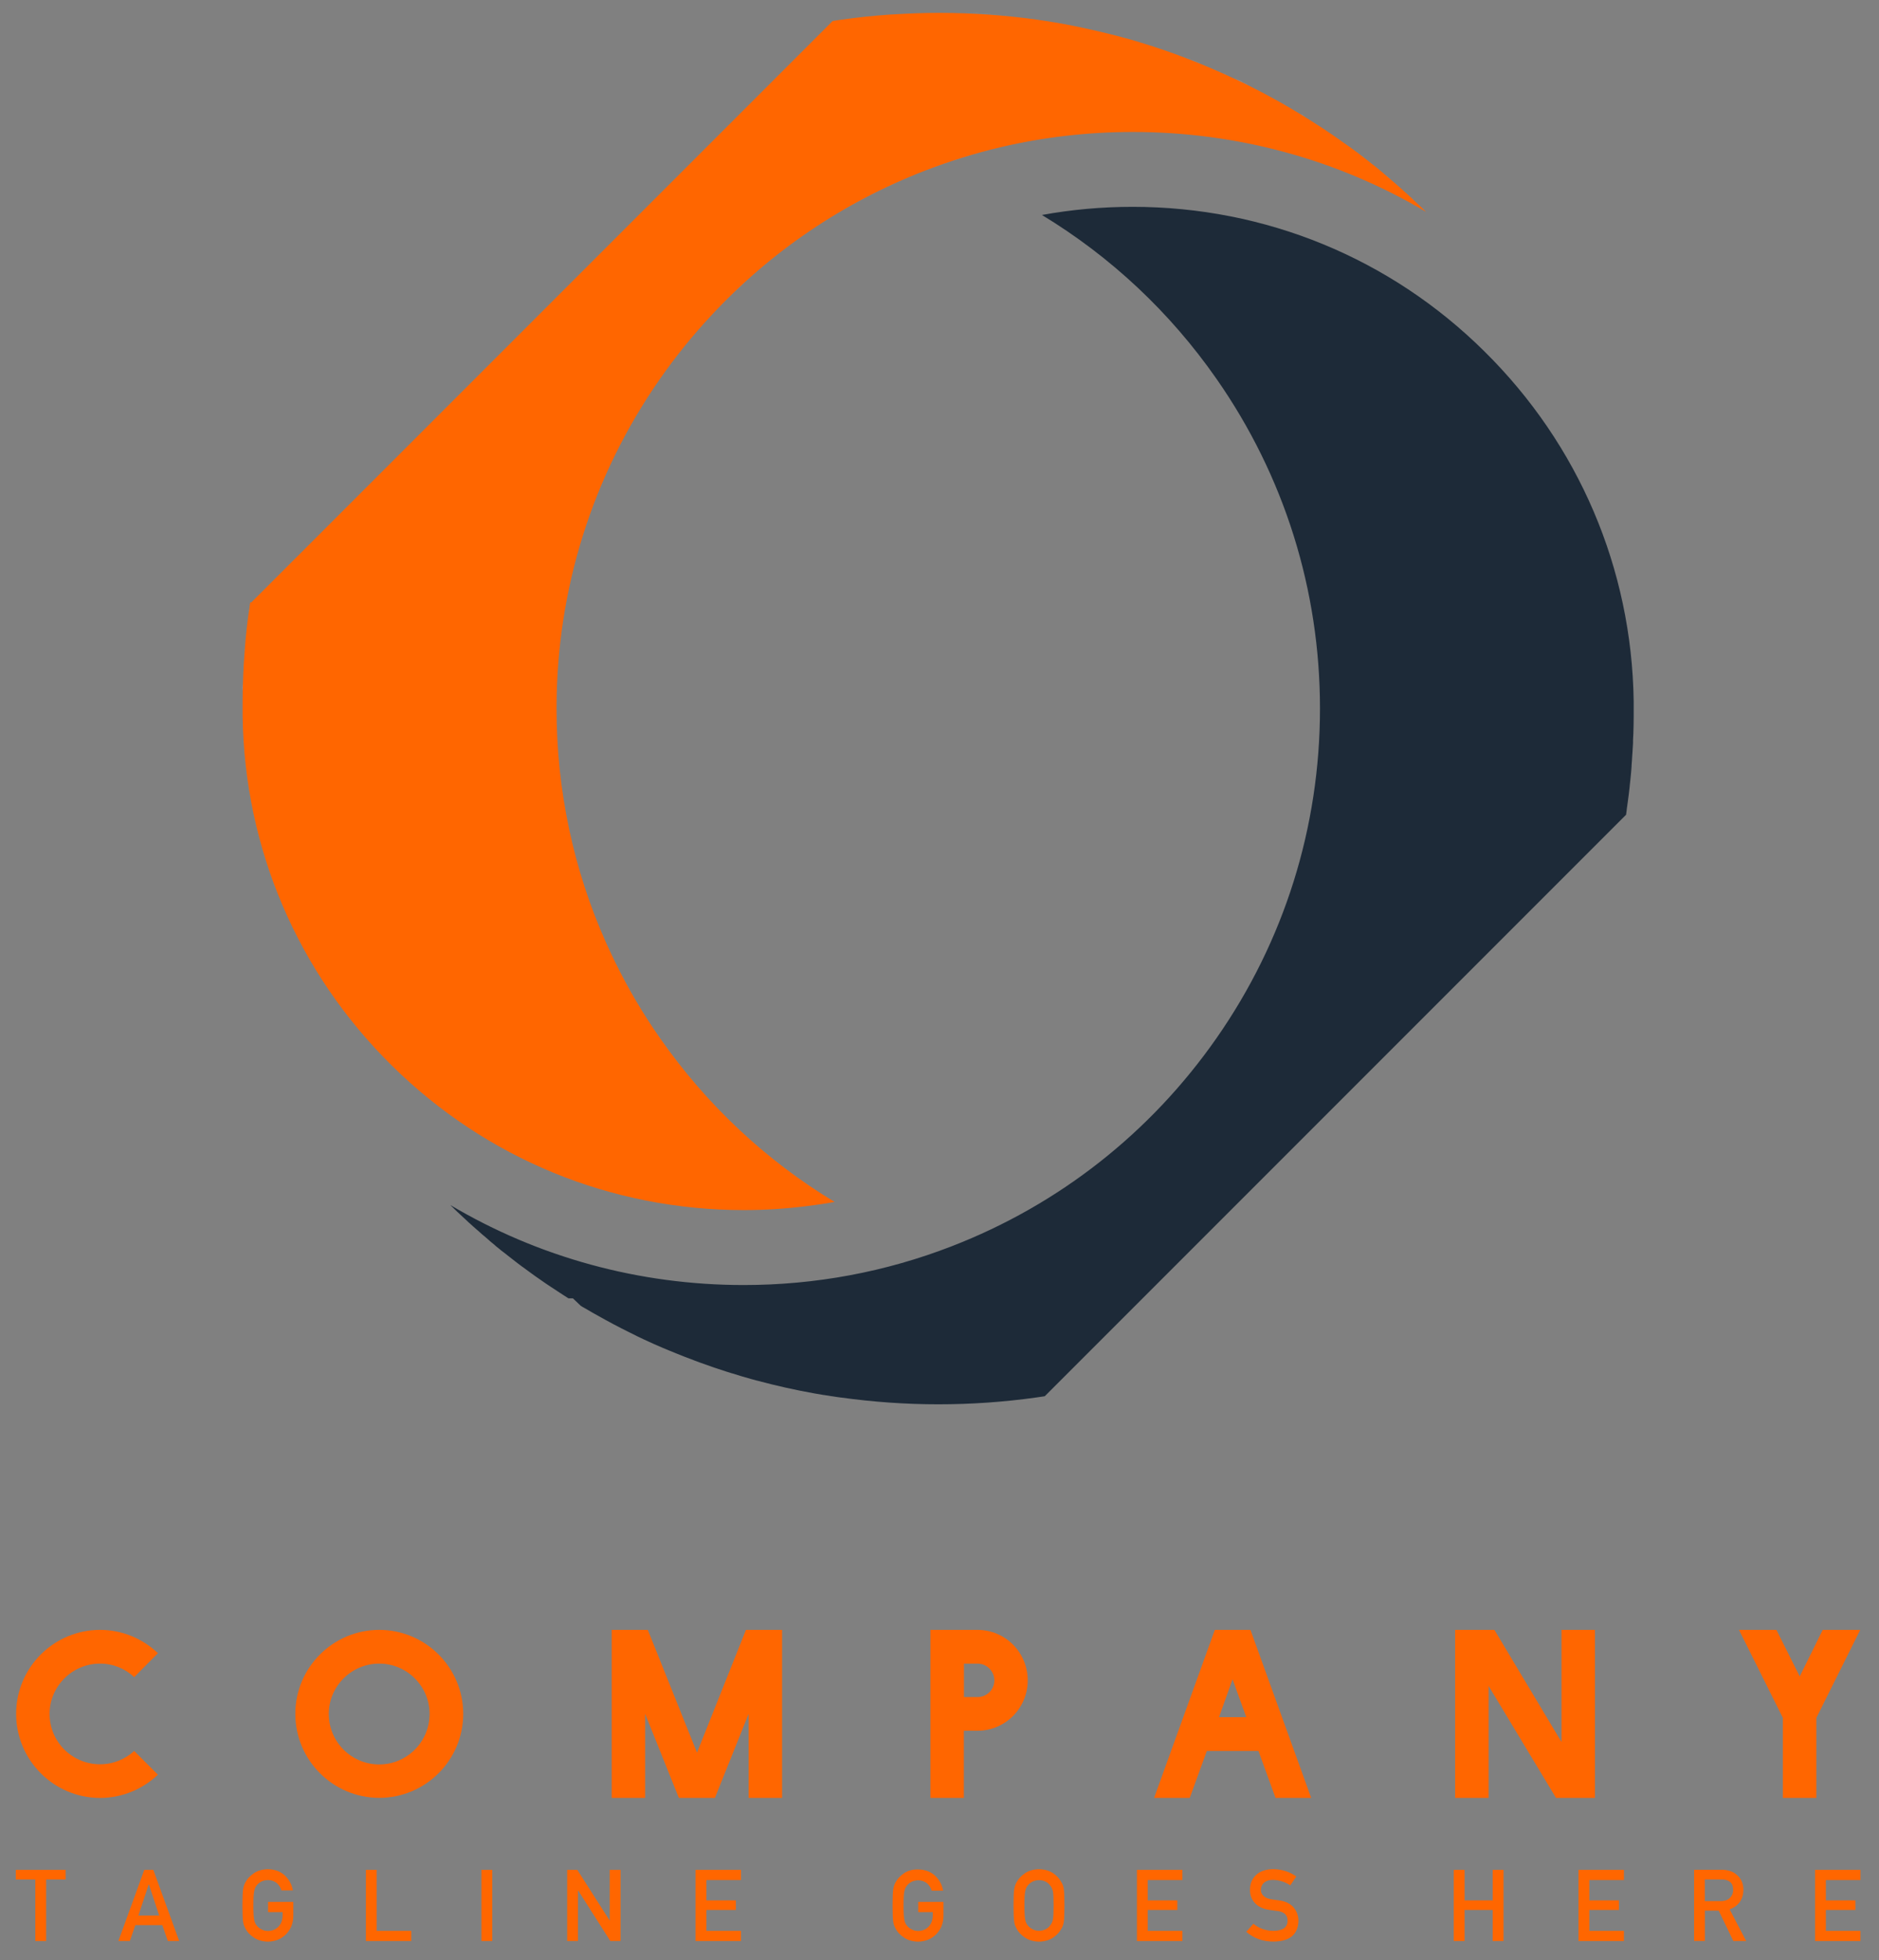<?xml version="1.0" encoding="utf-8"?>
<!-- Generator: Adobe Illustrator 25.4.1, SVG Export Plug-In . SVG Version: 6.00 Build 0)  -->
<svg version="1.1" id="Layer_1" xmlns="http://www.w3.org/2000/svg" xmlns:xlink="http://www.w3.org/1999/xlink" x="0px" y="0px"
	 viewBox="0 0 233 243" style="enable-background:new 0 0 233 243;" xml:space="preserve">
<rect x="0" y="0" width="233" height="243" fill="#808080" stroke="none"/>
<style type="text/css">
	.st0{fill:none;}
	.st1{fill:#FF6600;}
	.st2{fill:#FFFAF7;}
	.st3{fill:#1D2A38;}
</style>
<g>
	<polygon class="st0" points="151.16,212.87 154.54,212.87 152.83,208.18 	"/>
	<path class="st0" d="M214.56,235.23c0.25-0.26,0.37-0.58,0.37-0.97c-0.01-0.46-0.16-0.79-0.44-1c-0.23-0.18-0.55-0.27-0.98-0.27
		h-2.09v2.68h2.02C213.93,235.66,214.31,235.51,214.56,235.23z"/>
	<path class="st0" d="M47.03,206.23c-3.46,0-6.26,2.8-6.26,6.24c0,3.46,2.8,6.26,6.26,6.26c3.43,0,6.24-2.8,6.24-6.26
		C53.27,209.03,50.47,206.23,47.03,206.23z"/>
	<path class="st0" d="M130.56,234.44c-0.06-0.3-0.18-0.54-0.36-0.73c-0.13-0.18-0.31-0.33-0.53-0.45c-0.23-0.12-0.51-0.18-0.83-0.19
		c-0.31,0.01-0.59,0.07-0.81,0.19c-0.23,0.12-0.42,0.27-0.56,0.45c-0.17,0.19-0.29,0.43-0.34,0.73c-0.06,0.31-0.1,0.91-0.1,1.77
		c0,0.87,0.03,1.45,0.1,1.76c0.06,0.31,0.17,0.56,0.34,0.74c0.14,0.18,0.33,0.33,0.56,0.44c0.23,0.13,0.5,0.2,0.81,0.2
		c0.32,0,0.6-0.07,0.83-0.2c0.22-0.11,0.4-0.26,0.53-0.44c0.17-0.19,0.29-0.44,0.36-0.74c0.06-0.31,0.09-0.89,0.09-1.76
		C130.65,235.34,130.62,234.75,130.56,234.44z"/>
	<path class="st0" d="M123.3,208.31c0-1.15-0.93-2.09-2.09-2.09h-1.68v4.15h1.68C122.36,210.37,123.3,209.44,123.3,208.31z"/>
	<polygon class="st0" points="18.44,233.61 17.16,237.46 19.74,237.46 18.46,233.61 	"/>
	<path class="st1" d="M12.41,222.88c2.77,0,5.3-1.1,7.17-2.88l-2.94-2.94c-1.1,1.02-2.61,1.65-4.23,1.65
		c-3.46,0-6.26-2.78-6.26-6.24c0-3.43,2.8-6.24,6.26-6.24c1.62,0,3.13,0.63,4.23,1.68l2.94-2.97c-1.87-1.79-4.4-2.89-7.17-2.89
		C6.67,202.05,2,206.72,2,212.46C2,218.2,6.67,222.88,12.41,222.88z"/>
	<path class="st1" d="M57.44,212.46c0-5.74-4.67-10.41-10.41-10.41s-10.41,4.67-10.41,10.41c0,5.74,4.67,10.41,10.41,10.41
		S57.44,218.2,57.44,212.46z M47.03,218.73c-3.46,0-6.26-2.8-6.26-6.26c0-3.43,2.8-6.24,6.26-6.24c3.43,0,6.24,2.8,6.24,6.24
		C53.27,215.92,50.47,218.73,47.03,218.73z"/>
	<polygon class="st1" points="96.98,222.88 96.98,202.05 92.5,202.05 86.43,217.27 80.33,202.05 75.85,202.05 75.85,222.88 
		80,222.88 80,212.46 84.18,222.88 88.65,222.88 92.83,212.46 92.83,222.88 	"/>
	<path class="st1" d="M119.53,214.55h1.7c3.43,0,6.21-2.8,6.21-6.24c0-3.46-2.77-6.26-6.24-6.26h-5.83v20.83h4.15V214.55z
		 M119.53,206.23h1.68c1.15,0,2.09,0.93,2.09,2.09c0,1.13-0.93,2.06-2.09,2.06h-1.68V206.23z"/>
	<path class="st1" d="M155.06,202.05h-4.42l-7.53,20.83h4.42l2.12-5.82h6.4l2.12,5.82h4.42L155.06,202.05z M151.16,212.87l1.68-4.7
		l1.7,4.7H151.16z"/>
	<polygon class="st1" points="197.78,222.88 197.78,202.05 193.63,202.05 193.63,215.95 185.31,202.05 180.44,202.05 180.44,222.88 
		184.59,222.88 184.59,209 192.95,222.88 	"/>
	<polygon class="st1" points="220.28,202.05 215.64,202.05 221.08,212.96 221.08,222.88 225.23,222.88 225.23,212.96 230.67,202.05 
		226.02,202.05 223.17,207.82 	"/>
	<polygon class="st1" points="4.38,240.62 5.72,240.62 5.72,232.99 8.14,232.99 8.14,231.8 1.96,231.8 1.96,232.99 4.38,232.99 	"/>
	<path class="st1" d="M17.89,231.8l-3.21,8.82h1.42l0.68-1.97h3.35l0.68,1.97h1.41l-3.21-8.82H17.89z M17.16,237.46l1.28-3.86h0.02
		l1.28,3.86H17.16z"/>
	<path class="st1" d="M31.85,233.7c0.14-0.18,0.33-0.33,0.56-0.45c0.23-0.12,0.5-0.18,0.81-0.19c0.43,0.01,0.79,0.13,1.09,0.37
		c0.29,0.25,0.48,0.55,0.59,0.91h1.42c-0.14-0.74-0.48-1.36-1.02-1.86c-0.54-0.5-1.23-0.75-2.08-0.76c-0.69,0.01-1.27,0.17-1.74,0.5
		c-0.47,0.32-0.82,0.68-1.03,1.09c-0.13,0.21-0.23,0.49-0.3,0.84c-0.06,0.35-0.09,1.03-0.09,2.06c0,1.01,0.03,1.69,0.09,2.05
		c0.03,0.19,0.07,0.35,0.12,0.47c0.05,0.12,0.11,0.25,0.18,0.38c0.21,0.41,0.56,0.77,1.03,1.08c0.46,0.32,1.04,0.49,1.74,0.51
		c0.9-0.02,1.65-0.32,2.24-0.91c0.59-0.6,0.89-1.34,0.91-2.22v-1.8h-3.13v1.27h1.8v0.46c-0.01,0.55-0.18,1-0.52,1.34
		c-0.34,0.35-0.77,0.53-1.29,0.53c-0.32,0-0.58-0.07-0.81-0.2c-0.23-0.11-0.42-0.26-0.56-0.44c-0.17-0.19-0.29-0.44-0.34-0.74
		c-0.06-0.31-0.1-0.89-0.1-1.76c0-0.87,0.03-1.46,0.1-1.77C31.57,234.14,31.68,233.89,31.85,233.7z"/>
	<polygon class="st1" points="45.37,231.8 45.37,240.62 51,240.62 51,239.36 46.71,239.36 46.71,231.8 	"/>
	<rect x="59.7" y="231.8" class="st1" width="1.34" height="8.82"/>
	<polygon class="st1" points="75.61,238.07 75.59,238.07 71.59,231.8 70.33,231.8 70.33,240.62 71.67,240.62 71.67,234.35 
		71.69,234.35 75.68,240.62 76.95,240.62 76.95,231.8 75.61,231.8 	"/>
	<polygon class="st1" points="91.88,233.06 91.88,231.8 86.25,231.8 86.25,240.62 91.88,240.62 91.88,239.36 87.59,239.36 
		87.59,236.77 91.25,236.77 91.25,235.58 87.59,235.58 87.59,233.06 	"/>
	<path class="st1" d="M112.1,232.22c-0.47,0.32-0.81,0.68-1.03,1.09c-0.13,0.21-0.23,0.49-0.3,0.84c-0.06,0.35-0.09,1.03-0.09,2.06
		c0,1.01,0.03,1.69,0.09,2.05c0.03,0.19,0.07,0.35,0.12,0.47c0.05,0.12,0.11,0.25,0.18,0.38c0.21,0.41,0.56,0.77,1.03,1.08
		c0.46,0.32,1.04,0.49,1.74,0.51c0.9-0.02,1.65-0.32,2.24-0.91c0.59-0.6,0.89-1.34,0.91-2.22v-1.8h-3.13v1.27h1.8v0.46
		c-0.01,0.55-0.18,1-0.52,1.34c-0.34,0.35-0.77,0.53-1.29,0.53c-0.31,0-0.58-0.07-0.81-0.2c-0.23-0.11-0.42-0.26-0.56-0.44
		c-0.17-0.19-0.29-0.44-0.34-0.74c-0.06-0.31-0.1-0.89-0.1-1.76c0-0.87,0.03-1.46,0.1-1.77c0.06-0.3,0.17-0.54,0.34-0.73
		c0.14-0.18,0.33-0.33,0.56-0.45c0.23-0.12,0.5-0.18,0.81-0.19c0.43,0.01,0.79,0.13,1.09,0.37c0.29,0.25,0.48,0.55,0.59,0.91h1.42
		c-0.14-0.74-0.48-1.36-1.02-1.86c-0.54-0.5-1.23-0.75-2.08-0.76C113.15,231.73,112.57,231.9,112.1,232.22z"/>
	<path class="st1" d="M131.6,239.11c0.15-0.21,0.25-0.5,0.31-0.85c0.05-0.35,0.08-1.04,0.08-2.05c0-1.02-0.03-1.71-0.08-2.06
		c-0.06-0.35-0.16-0.63-0.31-0.84c-0.21-0.41-0.54-0.77-1-1.09c-0.47-0.32-1.05-0.49-1.76-0.5c-0.69,0.01-1.27,0.17-1.74,0.5
		c-0.47,0.32-0.81,0.68-1.03,1.09c-0.13,0.21-0.23,0.49-0.3,0.84c-0.06,0.35-0.09,1.03-0.09,2.06c0,1.01,0.03,1.69,0.09,2.05
		c0.03,0.19,0.07,0.35,0.12,0.47c0.05,0.12,0.11,0.25,0.18,0.38c0.21,0.41,0.56,0.77,1.03,1.08c0.46,0.32,1.04,0.49,1.74,0.51
		c0.7-0.02,1.29-0.19,1.76-0.51C131.06,239.87,131.39,239.52,131.6,239.11z M130.2,238.71c-0.13,0.18-0.31,0.33-0.53,0.44
		c-0.23,0.13-0.51,0.2-0.83,0.2c-0.31,0-0.59-0.07-0.81-0.2c-0.23-0.11-0.42-0.26-0.56-0.44c-0.17-0.19-0.29-0.44-0.34-0.74
		c-0.06-0.31-0.1-0.89-0.1-1.76c0-0.87,0.03-1.46,0.1-1.77c0.06-0.3,0.17-0.54,0.34-0.73c0.14-0.18,0.33-0.33,0.56-0.45
		c0.23-0.12,0.5-0.18,0.81-0.19c0.32,0.01,0.6,0.07,0.83,0.19c0.22,0.12,0.4,0.27,0.53,0.45c0.17,0.19,0.29,0.43,0.36,0.73
		c0.06,0.31,0.09,0.91,0.09,1.77c0,0.87-0.03,1.45-0.09,1.76C130.49,238.28,130.37,238.52,130.2,238.71z"/>
	<polygon class="st1" points="146.62,233.06 146.62,231.8 140.98,231.8 140.98,240.62 146.62,240.62 146.62,239.36 142.32,239.36 
		142.32,236.77 145.99,236.77 145.99,235.58 142.32,235.58 142.32,233.06 	"/>
	<path class="st1" d="M157.93,239.36c-0.97-0.01-1.8-0.3-2.51-0.88l-0.88,1c0.94,0.81,2.06,1.21,3.37,1.21
		c2.02-0.02,3.05-0.88,3.1-2.57c0-0.63-0.2-1.17-0.59-1.65c-0.4-0.48-1.01-0.78-1.83-0.89c-0.42-0.05-0.75-0.1-0.99-0.14
		c-0.44-0.08-0.75-0.23-0.95-0.44c-0.2-0.21-0.3-0.44-0.3-0.69c0.01-0.42,0.16-0.74,0.44-0.96c0.27-0.21,0.62-0.31,1.03-0.31
		c0.79,0.02,1.52,0.24,2.18,0.68l0.74-1.1c-0.81-0.59-1.77-0.89-2.86-0.91c-0.91,0.01-1.62,0.25-2.11,0.71
		c-0.51,0.47-0.77,1.09-0.77,1.86c0,0.64,0.2,1.19,0.61,1.63c0.4,0.44,0.97,0.72,1.73,0.84c0.42,0.06,0.81,0.12,1.17,0.16
		c0.77,0.13,1.16,0.53,1.15,1.19C159.66,238.93,159.07,239.34,157.93,239.36z"/>
	<polygon class="st1" points="186.44,240.62 186.44,231.8 185.1,231.8 185.1,235.58 181.61,235.58 181.61,231.8 180.27,231.8 
		180.27,240.62 181.61,240.62 181.61,236.77 185.1,236.77 185.1,240.62 	"/>
	<polygon class="st1" points="201.37,233.06 201.37,231.8 195.74,231.8 195.74,240.62 201.37,240.62 201.37,239.36 197.08,239.36 
		197.08,236.77 200.75,236.77 200.75,235.58 197.08,235.58 197.08,233.06 	"/>
	<path class="st1" d="M211.41,236.85h1.71l1.82,3.77h1.59l-2.05-3.92c1.12-0.43,1.69-1.25,1.71-2.45c-0.02-0.82-0.32-1.44-0.88-1.88
		c-0.46-0.39-1.06-0.58-1.8-0.58h-3.44v8.82h1.34V236.85z M211.41,232.99h2.09c0.43,0,0.75,0.09,0.98,0.27
		c0.29,0.21,0.43,0.54,0.44,1c0,0.38-0.12,0.71-0.37,0.97c-0.25,0.28-0.63,0.43-1.13,0.44h-2.02V232.99z"/>
	<polygon class="st1" points="230.7,233.06 230.7,231.8 225.07,231.8 225.07,240.62 230.7,240.62 230.7,239.36 226.41,239.36 
		226.41,236.77 230.07,236.77 230.07,235.58 226.41,235.58 226.41,233.06 	"/>
	<path class="st2" d="M170.66,20.78l0.02,0.02L170.66,20.78c-0.14-0.12-0.29-0.24-0.44-0.35l0,0l0,0
		C170.37,20.54,170.52,20.66,170.66,20.78z"/>
	<path class="st2" d="M168.73,19.25l0.01,0.01l0.01,0.01c0.49,0.37,0.98,0.75,1.44,1.13l0.01,0l-0.01-0.01
		c-0.47-0.38-0.95-0.75-1.44-1.13l-0.01-0.01L168.73,19.25c-0.13-0.1-0.26-0.2-0.39-0.3l-0.16-0.12l0.16,0.12
		C168.47,19.05,168.6,19.15,168.73,19.25z"/>
	<path class="st2" d="M168.01,18.71c-0.01-0.01-0.02-0.01-0.02-0.02L168.01,18.71l-0.03-0.02l0.01,0
		C168,18.7,168.01,18.7,168.01,18.71z"/>
	<polygon class="st2" points="167.95,18.67 167.93,18.65 167.66,18.45 167.93,18.65 	"/>
	<path class="st2" d="M166.86,17.86c0.07,0.05,0.14,0.1,0.21,0.15C167,17.96,166.93,17.91,166.86,17.86l-0.15-0.11v0l0,0
		L166.86,17.86z"/>
	<path class="st2" d="M166.69,17.74L166.69,17.74c-0.16-0.11-0.3-0.22-0.45-0.32c0.15,0.1,0.29,0.21,0.44,0.31L166.69,17.74z"/>
	<path class="st2" d="M164.97,16.53l-0.01-0.01c-0.16-0.11-0.32-0.22-0.49-0.33c0.16,0.11,0.33,0.22,0.49,0.33L164.97,16.53z"/>
	<path class="st2" d="M130.53,2.69L130.53,2.69L130.53,2.69c-0.35-0.06-0.69-0.12-1.04-0.17c-0.16-0.02-0.32-0.05-0.48-0.07
		c0.16,0.02,0.32,0.05,0.48,0.07C129.84,2.58,130.19,2.63,130.53,2.69z"/>
	<path class="st2" d="M163.6,15.62c-0.01-0.01-0.03-0.02-0.04-0.03l0,0l0,0C163.57,15.6,163.59,15.61,163.6,15.62z"/>
	<path class="st2" d="M152.89,9.63l0.01,0L152.89,9.63c-0.87-0.41-1.68-0.77-2.45-1.1l-0.02-0.01l0.02,0.01
		C151.21,8.86,152.01,9.22,152.89,9.63z"/>
	<path class="st2" d="M162.84,15.12c0.18,0.11,0.35,0.23,0.53,0.34C163.19,15.35,163.01,15.23,162.84,15.12l-0.03-0.02l0,0l0,0
		L162.84,15.12z"/>
	<path class="st2" d="M142.49,5.57c-0.21-0.07-0.42-0.13-0.63-0.2c-0.22-0.07-0.43-0.13-0.65-0.2c0.22,0.07,0.43,0.13,0.65,0.2
		C142.07,5.43,142.28,5.5,142.49,5.57z"/>
	<path class="st2" d="M139.23,4.6c-0.1-0.03-0.19-0.05-0.29-0.08l-0.06-0.02l0.06,0.02C139.04,4.55,139.13,4.58,139.23,4.6z"/>
	
		<rect x="139.43" y="4.65" transform="matrix(0.321 -0.947 0.947 0.321 90.26 135.217)" class="st2" width="0.01" height="0.01"/>
	<path class="st2" d="M149.72,8.23l0.08,0.03c0.19,0.08,0.38,0.16,0.56,0.24l0.02,0.01l-0.02-0.01c-0.19-0.08-0.37-0.16-0.56-0.24
		L149.72,8.23l-0.05-0.03l-0.01,0l0.01,0.01L149.72,8.23z"/>
	<polygon class="st2" points="160.19,13.49 160.18,13.49 160.18,13.49 	"/>
	<path class="st2" d="M160.66,13.77l0.44,0.26c0.28,0.16,0.55,0.33,0.82,0.51l0.04,0.02l0,0l-0.01,0l-0.03-0.02
		c-0.27-0.17-0.55-0.34-0.82-0.51L160.66,13.77L160.66,13.77c-0.07-0.05-0.14-0.09-0.21-0.12
		C160.52,13.69,160.59,13.72,160.66,13.77L160.66,13.77z"/>
	<path class="st2" d="M171.33,21.33l0.07,0.06L171.33,21.33c-0.2-0.17-0.39-0.32-0.58-0.48l-0.03-0.02l0.03,0.03
		C170.94,21,171.13,21.16,171.33,21.33z"/>
	<path class="st2" d="M159.42,13.05c0.2,0.11,0.4,0.23,0.59,0.34C159.82,13.27,159.62,13.16,159.42,13.05l-0.15-0.09
		c-0.07-0.04-0.14-0.08-0.21-0.12c0.07,0.04,0.13,0.08,0.2,0.12L159.42,13.05z"/>
	<path class="st2" d="M153.03,9.7l0.74,0.35c0.28,0.13,0.56,0.26,0.84,0.41l0.03,0.01l0.01,0l-0.01-0.01l-0.03-0.01
		c-0.27-0.14-0.55-0.27-0.83-0.41L153.03,9.7L153.03,9.7c-0.02-0.02-0.05-0.03-0.07-0.04C152.99,9.68,153.01,9.69,153.03,9.7
		L153.03,9.7z"/>
	<path class="st2" d="M146.65,7c0.63,0.23,1.31,0.5,2.14,0.84c0.06,0.02,0.11,0.04,0.17,0.07c-0.06-0.02-0.11-0.05-0.17-0.07
		C147.96,7.5,147.28,7.24,146.65,7l-0.38-0.14l-0.05-0.02l0.05,0.02L146.65,7z"/>
	<polygon class="st2" points="30.84,76.02 30.83,76.06 30.83,76.09 30.83,76.06 	"/>
	<polygon class="st2" points="30.82,76.18 30.81,76.23 30.81,76.24 30.81,76.23 	"/>
	<path class="st2" d="M30.94,75.29c0.02-0.15,0.04-0.3,0.06-0.45l0.02-0.11l-0.02,0.11C30.98,74.99,30.96,75.14,30.94,75.29l0,0.01
		l0,0.01l0-0.01V75.29z"/>
	<path class="st2" d="M30.93,75.4c-0.01,0.09-0.02,0.18-0.04,0.26l-0.03,0.23l0.04-0.23C30.9,75.58,30.91,75.49,30.93,75.4z"/>
	<path class="st2" d="M30.57,78.21c0.01-0.1,0.02-0.2,0.03-0.29C30.59,78.01,30.58,78.11,30.57,78.21L30.57,78.21l0,0.02
		L30.57,78.21L30.57,78.21z"/>
	<path class="st2" d="M30.17,83.05c-0.01,0.17-0.02,0.34-0.03,0.51l0,0.02l0-0.02C30.15,83.39,30.16,83.22,30.17,83.05z"/>
	<path class="st2" d="M30.35,80.41c-0.01,0.1-0.02,0.2-0.03,0.29c0,0.05-0.01,0.1-0.01,0.15c0-0.05,0.01-0.1,0.01-0.15
		C30.34,80.61,30.34,80.51,30.35,80.41z"/>
	<path class="st2" d="M30.27,81.49c0-0.04,0.01-0.09,0.01-0.13C30.27,81.41,30.27,81.45,30.27,81.49c-0.03,0.32-0.05,0.65-0.07,1.04
		l0,0.01l0,0C30.22,82.15,30.24,81.81,30.27,81.49z"/>
	<path class="st2" d="M110.27,1.74c0.19-0.01,0.38-0.02,0.58-0.03C110.66,1.72,110.46,1.73,110.27,1.74z"/>
	<path class="st2" d="M103.15,2.53L103.15,2.53c0,0,0.01,0,0.01,0C103.16,2.53,103.15,2.53,103.15,2.53z"/>
	<path class="st2" d="M75.11,116.84c0.04,0.08,0.08,0.16,0.11,0.24C75.19,117,75.15,116.92,75.11,116.84z"/>
	<path class="st2" d="M119.58,1.59c1.95,0.07,3.9,0.21,5.83,0.41C123.48,1.8,121.53,1.67,119.58,1.59z"/>
	<path class="st2" d="M134.4,3.44c0.55,0.12,1.1,0.24,1.64,0.37C135.49,3.68,134.95,3.56,134.4,3.44z"/>
	<path class="st2" d="M154.74,10.53c1.25,0.62,2.5,1.28,3.73,1.97C157.24,11.81,155.99,11.15,154.74,10.53z"/>
	<path class="st2" d="M172.56,22.36c-0.17-0.14-0.33-0.28-0.5-0.43l-0.34-0.28l0.33,0.28C172.23,22.08,172.39,22.22,172.56,22.36z"
		/>
	<path class="st2" d="M88.09,39.18c7.35-7.93,16.39-14.08,26.56-18.02c3.08-1.19,6.23-2.17,9.43-2.92c-3.2,0.75-6.35,1.72-9.43,2.92
		C104.48,25.09,95.45,31.25,88.09,39.18z"/>
	<path class="st2" d="M103.45,149C103.46,149,103.46,149,103.45,149c-8.51-5.14-15.87-12.03-21.66-20.32c-2.1-3-3.95-6.14-5.54-9.38
		c1.6,3.24,3.44,6.38,5.54,9.39C87.58,136.97,94.94,143.85,103.45,149z"/>
	<path class="st2" d="M30.04,87.11L30.04,87.11c0,0.1,0,0.19,0,0.29c0,0.08,0,0.17,0,0.25c0-0.08,0-0.17,0-0.25V87.11z"/>
	<path class="st2" d="M48.56,132.1c-11.7-11.53-18.27-26.93-18.51-43.34l0-0.23v-0.27c0-0.08,0-0.17,0-0.25c0,0.08,0,0.16,0,0.25
		c0,0.09,0,0.18,0,0.28l0,0.23C30.29,105.17,36.86,120.57,48.56,132.1c11.71,11.55,27.21,17.91,43.66,17.91
		c2.62,0,5.21-0.17,7.77-0.49c-2.56,0.32-5.16,0.49-7.77,0.49C75.77,150.01,60.27,143.65,48.56,132.1z"/>
	<path class="st2" d="M174.48,24.07l0.03,0.03c0.15,0.14,0.3,0.28,0.46,0.42c-0.15-0.14-0.3-0.28-0.46-0.42L174.48,24.07l-0.2-0.18
		c-0.03-0.03-0.06-0.06-0.1-0.09c0.03,0.03,0.07,0.06,0.1,0.09L174.48,24.07z"/>
	<polygon class="st2" points="175.94,25.43 175.91,25.4 175.89,25.38 175.9,25.4 	"/>
	<path class="st2" d="M176.79,26.25c0.01,0,0.01,0.01,0.02,0.02c0,0,0,0,0.01,0C176.8,26.26,176.8,26.25,176.79,26.25
		c-0.1-0.1-0.2-0.2-0.3-0.3c-0.14-0.13-0.27-0.26-0.41-0.4c0.14,0.13,0.28,0.26,0.41,0.39C176.58,26.05,176.69,26.15,176.79,26.25z"
		/>
	<path class="st2" d="M175.5,25.01c-0.13-0.13-0.26-0.25-0.4-0.38l-0.02-0.02l0.01,0.02C175.24,24.76,175.36,24.88,175.5,25.01z"/>
	<path class="st2" d="M30.14,83.62l0,0.01c0,0.02,0,0.04,0,0.06c0-0.02,0-0.04,0-0.06V83.62z"/>
	
		<rect x="30.13" y="83.86" transform="matrix(0.084 -0.996 0.996 0.084 -55.974 106.798)" class="st2" width="0.01" height="0"/>
	<path class="st2" d="M30.06,86.04v-0.12c0-0.06,0-0.11,0-0.16c0-0.34,0.01-0.67,0.03-1.02c0-0.08,0.01-0.16,0.01-0.25
		c0,0.08-0.01,0.16-0.01,0.24c-0.01,0.35-0.02,0.69-0.03,1.02c0,0.05,0,0.11,0,0.16l0,0.03v0.06L30.06,86.04
		c-0.01,0.28-0.01,0.55-0.02,0.83l0,0.16l0-0.16C30.05,86.6,30.05,86.32,30.06,86.04z"/>
	<path class="st1" d="M31.03,74.66l-0.01,0.08l-0.02,0.11c-0.02,0.15-0.05,0.3-0.06,0.45v0.01l0,0.01l0,0
		c0,0.03-0.01,0.06-0.01,0.09c-0.01,0.09-0.02,0.18-0.04,0.27l-0.04,0.23l-0.01,0.04l-0.01,0.07l0,0.01l0,0.04l-0.01,0.03l0,0.02
		l-0.01,0.07l-0.01,0.05l0,0.01l-0.01,0.04c-0.04,0.28-0.07,0.57-0.11,0.86c-0.03,0.25-0.06,0.51-0.09,0.77
		c-0.01,0.1-0.02,0.2-0.03,0.29v0.01l0,0.01l0,0.01c-0.04,0.31-0.07,0.63-0.1,0.94c-0.02,0.23-0.04,0.47-0.06,0.71v0.02l-0.02,0.23
		c-0.01,0.09-0.02,0.18-0.02,0.28c-0.01,0.1-0.02,0.2-0.02,0.29c-0.01,0.05-0.01,0.1-0.01,0.15c-0.01,0.08-0.01,0.15-0.02,0.23
		c-0.01,0.09-0.01,0.19-0.02,0.28c0,0.04-0.01,0.09-0.01,0.13c-0.03,0.32-0.05,0.65-0.07,1.04l0,0l0,0v0.01
		c-0.01,0.16-0.02,0.33-0.02,0.49c-0.01,0.17-0.02,0.34-0.03,0.51l0,0.02l0,0.02v0.02v0.01c0,0.02,0,0.04,0,0.06
		c0,0.04,0,0.08-0.01,0.12v0.05v0l0,0l0,0.06c-0.01,0.19-0.02,0.39-0.02,0.58c0,0.08-0.01,0.16-0.01,0.25
		c-0.01,0.35-0.02,0.68-0.03,1.02c0,0.05,0,0.11,0,0.16v0.12c-0.01,0.28-0.01,0.55-0.01,0.83l0,0.16l0,0.07v0.01v0.29
		c0,0.08,0,0.17,0,0.25c0,0.06,0,0.12,0,0.18c0,0.06,0,0.12,0,0.18c0,0.08,0,0.16,0,0.25v0.27l0,0.23
		c0.24,16.41,6.82,31.81,18.51,43.34c11.71,11.55,27.21,17.91,43.66,17.91c2.61,0,5.21-0.17,7.77-0.49
		c1.16-0.14,2.32-0.31,3.47-0.52c0,0,0,0,0,0c-8.51-5.14-15.87-12.03-21.66-20.32c-2.1-3-3.95-6.14-5.54-9.39
		c-0.36-0.73-0.7-1.47-1.04-2.21c-0.04-0.08-0.08-0.16-0.11-0.24c-4.04-9.07-6.13-18.9-6.13-29.01c0-14.71,4.43-28.83,12.82-40.85
		c1.93-2.76,4.03-5.36,6.3-7.8c7.35-7.93,16.39-14.09,26.56-18.02c3.08-1.19,6.23-2.17,9.43-2.92c5.33-1.25,10.81-1.88,16.36-1.88
		c12.99,0,25.47,3.45,36.36,9.91c0,0,0,0-0.01-0.01c-0.01-0.01-0.01-0.01-0.02-0.02c-0.1-0.1-0.2-0.2-0.31-0.3
		c-0.13-0.13-0.27-0.26-0.41-0.39c-0.04-0.04-0.08-0.08-0.13-0.12l0,0l-0.03-0.03l-0.01-0.01l-0.02-0.02
		c-0.12-0.11-0.25-0.23-0.38-0.35c-0.13-0.13-0.26-0.25-0.4-0.37l-0.01-0.02l-0.01-0.02l-0.03-0.03c-0.02-0.02-0.05-0.04-0.07-0.06
		c-0.15-0.14-0.3-0.28-0.46-0.42l-0.03-0.03l-0.2-0.18c-0.03-0.03-0.07-0.06-0.1-0.09c-0.22-0.2-0.44-0.4-0.66-0.59
		c-0.25-0.22-0.49-0.43-0.73-0.64c-0.08-0.07-0.16-0.13-0.24-0.2c-0.17-0.14-0.33-0.28-0.5-0.43l-0.33-0.28l-0.18-0.15l0-0.01
		l-0.13-0.11l-0.07-0.06c-0.2-0.17-0.39-0.33-0.58-0.48l-0.03-0.03l-0.01-0.01l-0.02-0.01l-0.02-0.02
		c-0.14-0.12-0.29-0.24-0.44-0.35l0,0l-0.01-0.01l-0.01,0l-0.01,0c-0.46-0.38-0.95-0.76-1.44-1.13l-0.01-0.01l-0.01-0.01
		c-0.13-0.1-0.26-0.2-0.39-0.3l-0.16-0.12l-0.1-0.07c-0.02-0.02-0.04-0.03-0.07-0.05c-0.01-0.01-0.01-0.01-0.02-0.02l-0.01,0
		l-0.02-0.01l-0.01-0.01l-0.02-0.02l-0.27-0.2l-0.1-0.07l-0.37-0.27c-0.04-0.03-0.08-0.06-0.12-0.08c-0.07-0.05-0.14-0.1-0.21-0.15
		l-0.15-0.11l0,0l-0.01-0.01l-0.01,0l-0.01,0c-0.15-0.11-0.29-0.21-0.44-0.31c-0.03-0.02-0.07-0.05-0.1-0.08l-0.04-0.03l-0.04-0.03
		c-0.36-0.25-0.72-0.5-1.08-0.75l-0.01,0l0,0l-0.01-0.01c-0.16-0.11-0.32-0.22-0.49-0.33c-0.04-0.03-0.08-0.05-0.12-0.08l0,0
		l-0.01-0.01c-0.24-0.16-0.48-0.32-0.73-0.48c-0.01-0.01-0.03-0.02-0.04-0.03l0,0l-0.02-0.01l-0.02-0.01
		c-0.05-0.03-0.1-0.07-0.16-0.1c-0.18-0.11-0.35-0.23-0.53-0.34l-0.03-0.02l0,0l-0.03-0.02c-0.26-0.17-0.52-0.33-0.79-0.5
		l-0.03-0.02l0,0l-0.04-0.02c-0.27-0.17-0.54-0.34-0.82-0.51l-0.44-0.26l0,0c-0.07-0.04-0.13-0.08-0.2-0.12
		c-0.08-0.05-0.17-0.1-0.25-0.15l-0.02-0.01l0,0l0,0l-0.01-0.01c-0.05-0.03-0.1-0.06-0.15-0.09c-0.2-0.12-0.4-0.23-0.59-0.34
		l-0.15-0.09c-0.07-0.04-0.14-0.08-0.2-0.12c-0.18-0.11-0.37-0.21-0.55-0.31c-0.02-0.01-0.04-0.02-0.05-0.03
		c-1.22-0.68-2.47-1.34-3.73-1.97c-0.03-0.01-0.06-0.03-0.08-0.04l-0.01-0.01l-0.01,0l-0.03-0.01c-0.27-0.14-0.55-0.28-0.84-0.41
		l-0.74-0.35l0,0c-0.02-0.01-0.04-0.02-0.06-0.03c-0.01-0.01-0.03-0.01-0.04-0.02l-0.02-0.01l-0.01,0l-0.01,0
		c-0.87-0.41-1.68-0.77-2.45-1.1l-0.02-0.01l-0.02-0.01l-0.02-0.01l-0.02-0.01c-0.19-0.08-0.37-0.16-0.56-0.24l-0.08-0.03
		l-0.06-0.02l-0.01-0.01l0,0l-0.33-0.14c-0.12-0.05-0.24-0.1-0.36-0.15c-0.06-0.02-0.11-0.05-0.17-0.07
		c-0.83-0.33-1.51-0.6-2.14-0.84l-0.38-0.14l-0.05-0.02l-0.39-0.15c-1.05-0.38-2.15-0.76-3.25-1.11l-0.01,0l-0.01,0
		c-0.02-0.01-0.04-0.01-0.05-0.02c-0.21-0.07-0.42-0.13-0.63-0.2c-0.22-0.07-0.43-0.13-0.65-0.2c-0.13-0.04-0.26-0.08-0.38-0.12
		c-0.48-0.14-0.93-0.27-1.37-0.39l-0.02,0l-0.01,0l-0.01,0l-0.02-0.01c-0.06-0.02-0.12-0.03-0.18-0.05
		c-0.1-0.03-0.19-0.05-0.29-0.08l-0.06-0.02l-0.08-0.02c-0.91-0.24-1.83-0.46-2.76-0.68c-0.55-0.13-1.09-0.25-1.64-0.37
		c-0.93-0.2-1.85-0.39-2.78-0.56c-0.35-0.06-0.69-0.12-1.04-0.18l-0.02,0h-0.01h-0.01c-0.34-0.06-0.69-0.12-1.04-0.17
		c-0.16-0.02-0.32-0.05-0.48-0.07c-0.2-0.03-0.41-0.06-0.6-0.09c-0.99-0.14-1.99-0.26-2.99-0.36c-1.93-0.2-3.88-0.34-5.83-0.41
		c-1.08-0.04-2.17-0.06-3.25-0.06c-1.83,0-3.66,0.07-5.48,0.18c-0.19,0.01-0.38,0.02-0.58,0.03c-2.02,0.14-4.03,0.35-6.02,0.63
		c-0.36,0.05-0.71,0.11-1.07,0.16c-0.01,0-0.02,0-0.03,0.01c0,0-0.01,0-0.01,0l0,0l-72.11,72.1L31.03,74.66z"/>
	<path class="st3" d="M201.65,100.89l0.01-0.07l0.01-0.07c0.02-0.12,0.04-0.25,0.05-0.37l0-0.03l0-0.05l0.01-0.05
		c0.02-0.16,0.05-0.32,0.07-0.48l0.01-0.11l0.02-0.11c0.01-0.05,0.01-0.1,0.02-0.15l0.07-0.54l0.05-0.37
		c0.05-0.36,0.08-0.69,0.12-1.03l0-0.05c0.04-0.32,0.07-0.62,0.1-0.93c0.02-0.26,0.05-0.5,0.07-0.73v-0.01l0.02-0.23
		c0.02-0.17,0.03-0.34,0.04-0.51l0-0.06l0-0.07c0.02-0.22,0.04-0.44,0.05-0.65V94.2l0-0.06c0.03-0.32,0.05-0.65,0.07-1.03V93.1
		c0.02-0.34,0.04-0.67,0.06-0.99l0-0.1v-0.13l0-0.13c0.02-0.27,0.03-0.55,0.04-0.83c0.01-0.38,0.02-0.73,0.03-1.09l0-0.05v-0.16
		c0-0.26,0.01-0.52,0.01-0.78v-0.29l0-0.05c0-0.22,0-0.45,0-0.66c0-0.23,0-0.47,0-0.7v-0.02l0-0.22
		c-0.24-16.41-6.82-31.8-18.51-43.34C172.4,32,156.89,25.64,140.44,25.64c-3.8,0-7.56,0.34-11.24,1.01
		c8.51,5.15,15.88,12.04,21.66,20.33c8.39,12.02,12.82,26.14,12.82,40.85c0,14.71-4.43,28.83-12.82,40.85
		c-8.19,11.74-19.55,20.67-32.86,25.82c-8.21,3.18-16.89,4.8-25.79,4.8c-12.99,0-25.46-3.45-36.36-9.91l0.02,0.02l0.05,0.05
		l0.05,0.05c0.05,0.06,0.1,0.11,0.16,0.15l0.17,0.17c0.14,0.14,0.28,0.27,0.42,0.41l0.02,0.02l0.03,0.02
		c0.23,0.22,0.51,0.49,0.78,0.73l0.04,0.03l0.04,0.04c0.18,0.17,0.35,0.33,0.53,0.5l0.01,0.01l0.02,0.01
		c0.31,0.29,0.63,0.57,0.95,0.85l0.02,0.01l0.02,0.02c0.21,0.19,0.42,0.37,0.63,0.56l0.04,0.03L60,153.2l0.01,0l0.61,0.53l0.12,0.11
		l0.03,0.03c0.17,0.14,0.33,0.28,0.5,0.41l0.06,0.05l0.06,0.06c0.14,0.13,0.31,0.26,0.49,0.4l0.06,0.05l0.06,0.05
		c0.13,0.11,0.26,0.22,0.39,0.31l0.04,0.03l0.04,0.03c0.46,0.37,0.94,0.74,1.42,1.11c0.1,0.08,0.21,0.16,0.31,0.24
		c0.12,0.09,0.24,0.18,0.36,0.27c0.07,0.05,0.13,0.1,0.2,0.15l0.12,0.08c0.19,0.14,0.39,0.29,0.58,0.43l0.18,0.13
		c0.1,0.07,0.2,0.14,0.29,0.21l0.04,0.03l0.04,0.03c0.14,0.11,0.29,0.21,0.43,0.31l0.16,0.11c0.35,0.25,0.71,0.5,1.08,0.75
		l0.03,0.02l0.03,0.02c0.16,0.11,0.32,0.22,0.48,0.32l0.12,0.08l0.4,0.26l0.42,0.28c0.21,0.14,0.44,0.29,0.66,0.43
		c0.23,0.15,0.45,0.29,0.67,0.43h0.55l0.98,0.93c0.15,0.09,0.3,0.19,0.46,0.27c0.3,0.18,0.6,0.35,0.9,0.52l0.03,0.02l0.03,0.02
		c0.24,0.14,0.47,0.27,0.72,0.4c1.27,0.72,2.56,1.4,3.85,2.04c0.29,0.14,0.57,0.28,0.85,0.42c0.04,0.02,0.08,0.04,0.13,0.07
		c0.27,0.12,0.53,0.25,0.8,0.38c0.81,0.38,1.64,0.75,2.46,1.1l0.02,0l0.02,0.01c0.2,0.09,0.41,0.18,0.61,0.26
		c0.06,0.02,0.13,0.05,0.2,0.08c0.27,0.11,0.54,0.22,0.81,0.33c0.66,0.27,1.38,0.55,2.14,0.83l0.02,0.01l0.02,0.01
		c0.23,0.09,0.46,0.18,0.7,0.26l0.03,0.01l0.03,0.01c1.1,0.4,2.19,0.78,3.24,1.11l0.04,0.01l0.03,0.01c0.21,0.07,0.42,0.14,0.64,0.2
		l0.03,0l0.03,0.01c0.32,0.1,0.64,0.2,0.96,0.3l0.27,0.08c0.39,0.11,0.77,0.22,1.15,0.33c0.21,0.06,0.4,0.11,0.59,0.16l0.05,0.01
		c2.38,0.64,4.8,1.18,7.18,1.6l0.03,0.01l0.03,0c0.29,0.05,0.6,0.11,0.99,0.17h0.02l0.02,0c0.39,0.06,0.71,0.12,1,0.16l0.05,0
		l0.05,0.01c0.33,0.06,0.67,0.1,1.01,0.15l0.03,0c3.98,0.55,8.03,0.84,12.07,0.84c4.04,0,8.1-0.28,12.08-0.84l0.08-0.01
		c0.32-0.05,0.64-0.09,0.95-0.14l0.05-0.01l0.03,0l72.11-72.11C201.63,100.97,201.64,100.93,201.65,100.89z"/>
</g>
</svg>
